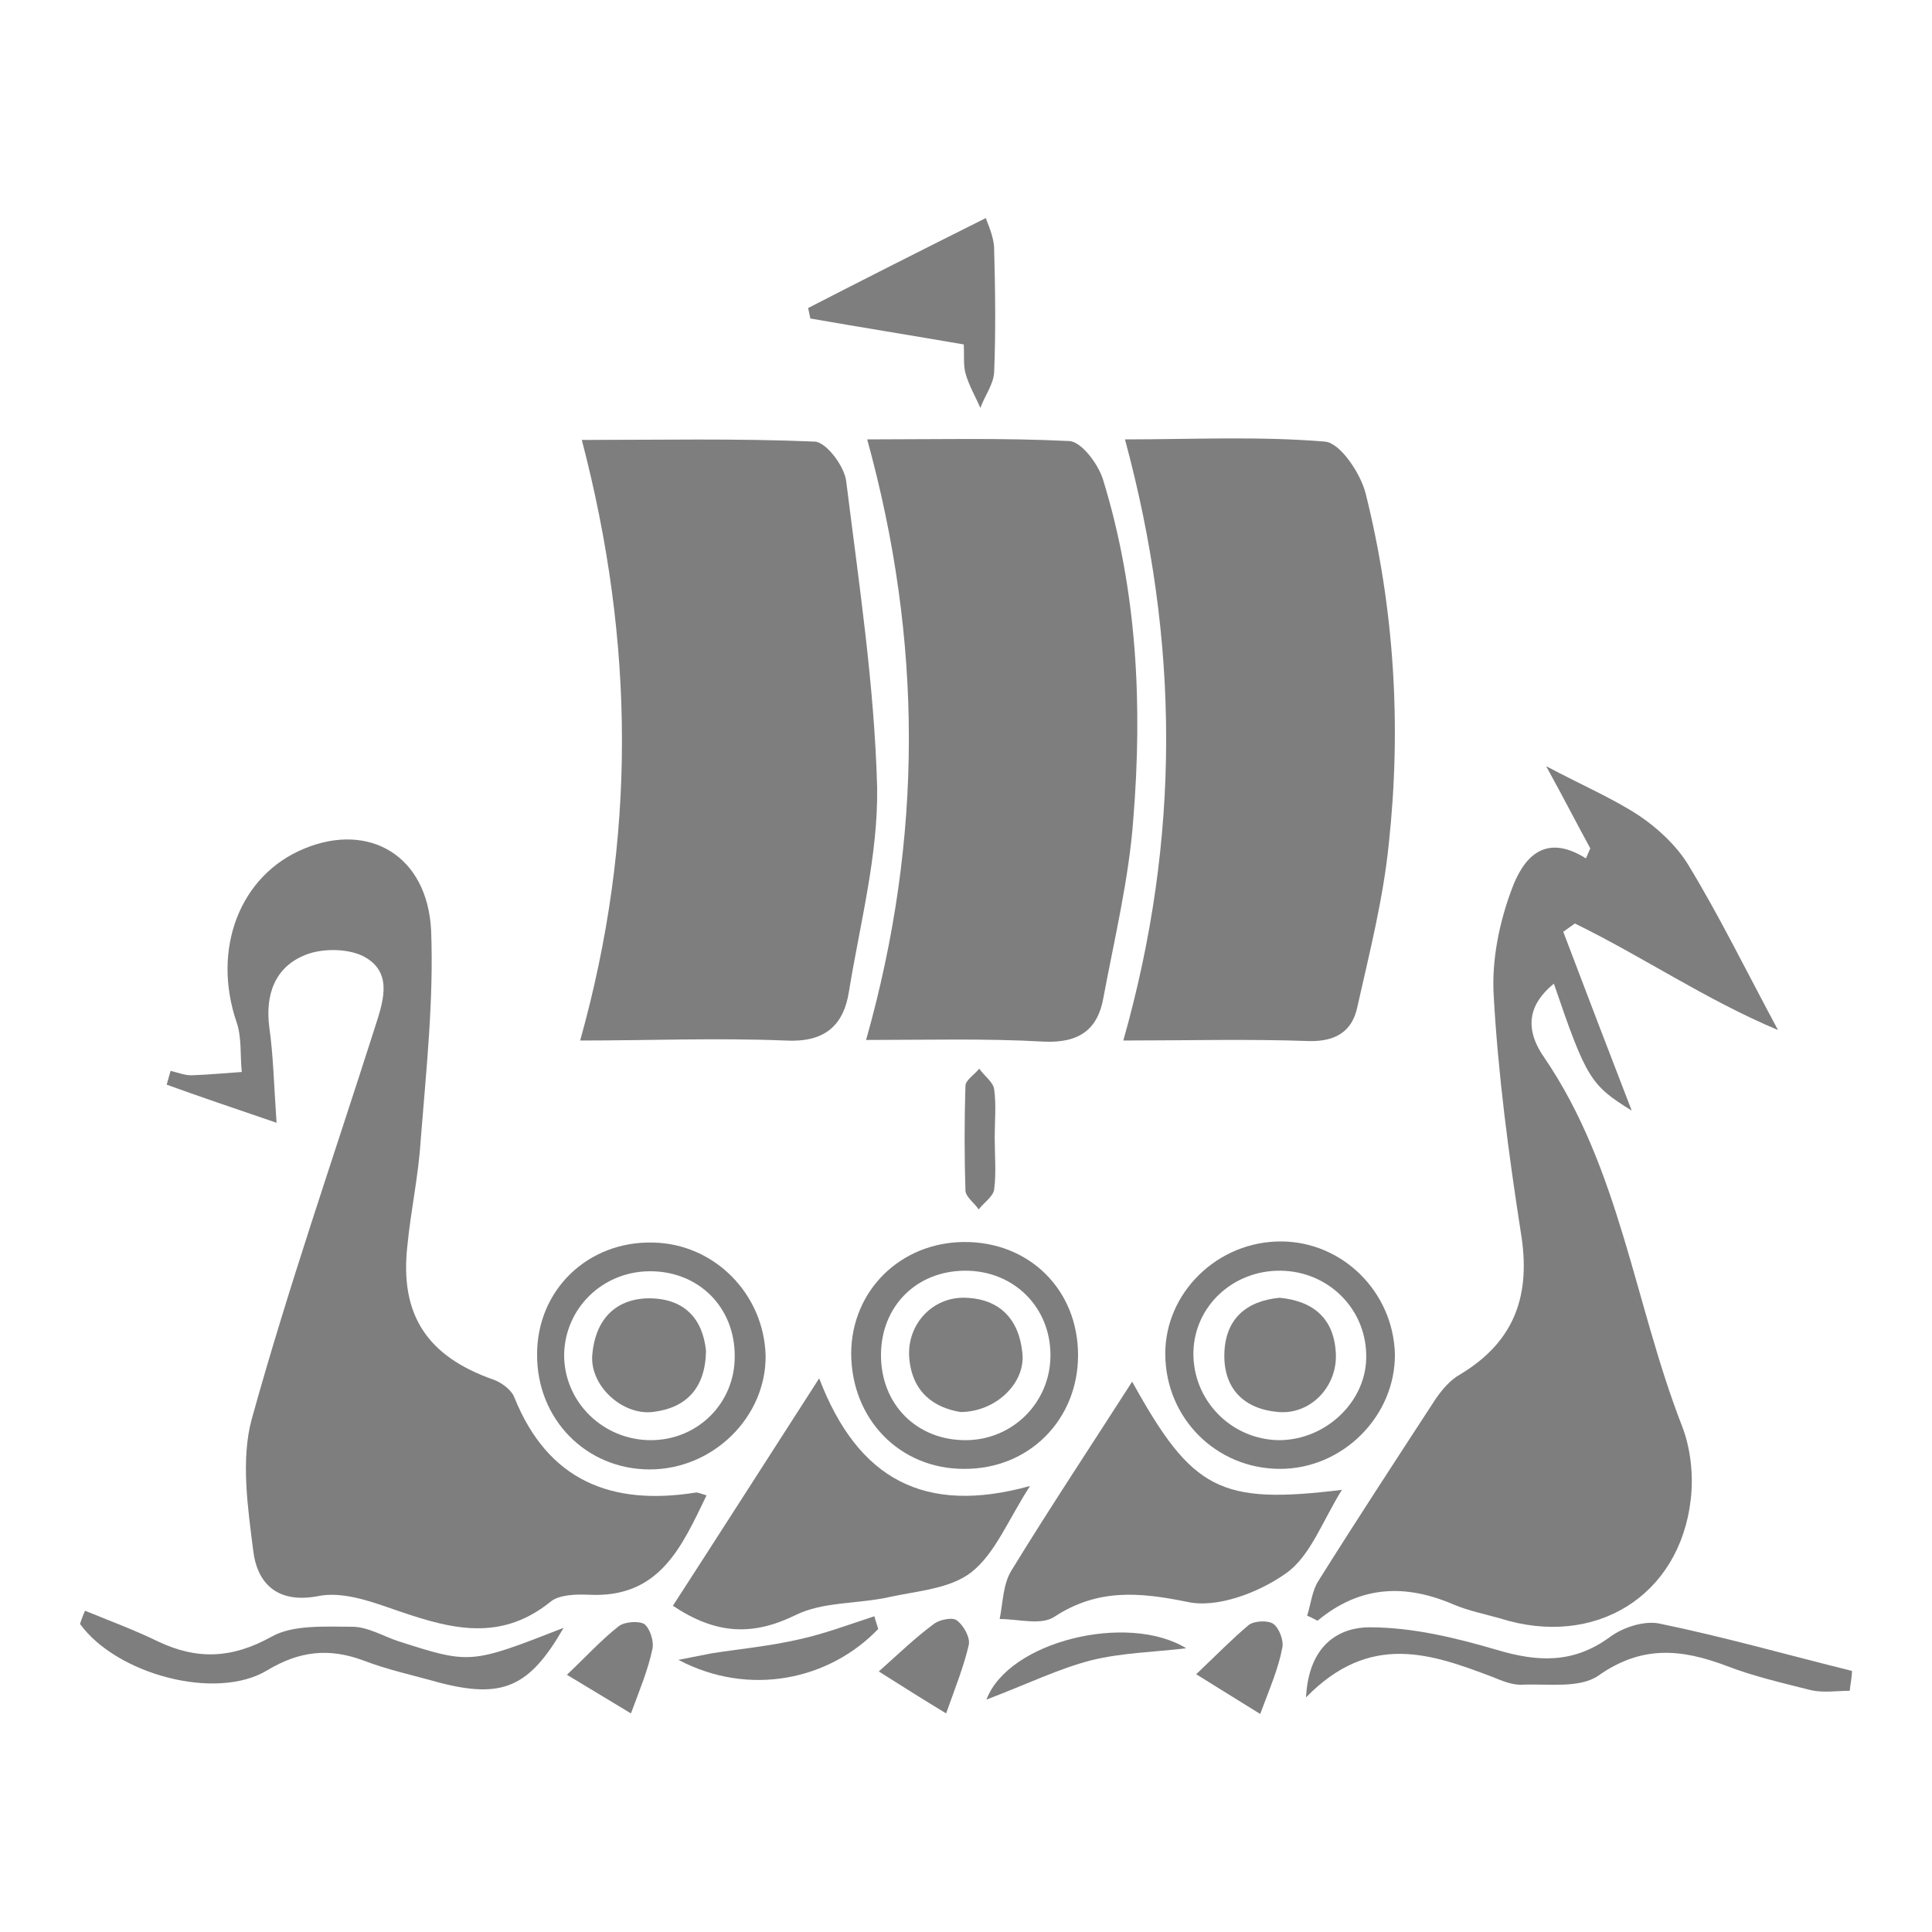 <?xml version="1.0" encoding="utf-8"?>
<!-- Generator: Adobe Illustrator 28.1.0, SVG Export Plug-In . SVG Version: 6.00 Build 0)  -->
<svg version="1.1" id="Calque_1" xmlns="http://www.w3.org/2000/svg" xmlns:xlink="http://www.w3.org/1999/xlink" x="0px" y="0px"
	 viewBox="0 0 350 350" style="enable-background:new 0 0 350 350;" xml:space="preserve">
<style type="text/css">
	.st0{fill:#7E7E7E;}
</style>
<g>
	<path class="st0" d="M105.1,188.5c10.2-36.4,9.9-72.1,0.3-108.8c14.2,0,28.1-0.3,42.2,0.3c2.1,0.1,5.4,4.5,5.7,7.2
		c2.3,18.5,5.1,36.9,5.6,55.4c0.2,12.3-3.1,24.7-5.1,37c-1,6.4-4.6,9.3-11.6,8.9C129.8,188,117.7,188.5,105.1,188.5z"/>
	<path class="st0" d="M50.1,203.4c-8.2-2.8-14.1-4.8-19.9-6.9c0.2-0.8,0.5-1.7,0.7-2.5c1.3,0.3,2.5,0.8,3.8,0.8
		c3-0.1,6.1-0.4,9.1-0.6c-0.3-2.9,0-6.2-0.9-8.9c-4.6-13.3,0.5-26.8,12.3-31.6c11.7-4.8,22.2,1.3,22.9,14.8
		c0.5,12.7-0.9,25.5-1.9,38.2c-0.4,6.4-1.8,12.7-2.4,19c-1.4,12.5,3.6,20,15.5,24.2c1.5,0.5,3.4,1.9,3.9,3.3
		c6.1,15.1,17.6,19.6,32.8,17.2c0.4-0.1,0.9,0.2,2,0.5c-4.5,9.3-8.5,18.7-21.4,18c-2.3-0.1-5.4,0-6.9,1.3c-9.7,7.8-19.3,4.5-29.4,1
		c-4-1.4-8.5-2.8-12.4-2.1c-7.3,1.5-11.2-1.9-12-8c-1-7.9-2.3-16.6-0.3-24c6.6-23.8,14.7-47.1,22.2-70.6c1.5-4.7,3.5-10-1.5-13
		c-2.8-1.7-7.8-1.8-11-0.5c-5.5,2.2-7.3,7.2-6.5,13.2C49.5,191.2,49.6,196,50.1,203.4z"/>
	<path class="st0" d="M236.8,292.7c0.7-2.2,0.9-4.6,2.1-6.4c6.9-11,14.1-22,21.2-32.9c1.2-1.7,2.6-3.4,4.4-4.4
		c10-6,12.9-14.5,11-25.8c-2.2-14.2-4.1-28.5-4.9-42.8c-0.4-6.4,1-13.3,3.3-19.4c1.9-5.1,5.6-10.4,13.4-5.5c0.3-0.6,0.5-1.2,0.8-1.8
		c-2.4-4.4-4.7-8.9-8-14.9c6.8,3.6,12.2,5.9,16.9,9c3.4,2.3,6.7,5.4,8.8,8.8c5.6,9.2,10.4,19,16.3,30c-13.1-5.5-24.5-13.3-36.8-19.3
		c-0.7,0.5-1.4,1-2.1,1.5c4.2,11.1,8.5,22.3,12.4,32.4c-7.4-4.6-8.2-5.7-14.1-23c-4.3,3.5-5.6,7.8-1.8,13.3
		c13.8,20.2,16.4,44.7,25,66.8c1.6,4.1,2.1,9,1.6,13.3c-2,17.6-17.4,27-34.5,21.6c-2.8-0.8-5.8-1.4-8.4-2.5
		c-8.8-3.8-17-3.5-24.7,2.9C238.2,293.4,237.6,293,236.8,292.7z"/>
	<path class="st0" d="M203.5,188.5c10.4-36.7,10.2-72.3,0.3-108.9c12.1,0,24.2-0.6,36.2,0.4c2.8,0.2,6.5,5.8,7.4,9.4
		c5.2,20.8,6.5,42.1,4.2,63.4c-1,10-3.5,19.8-5.7,29.6c-0.9,4.4-3.9,6.3-8.7,6.2C226.1,188.2,215,188.5,203.5,188.5z"/>
	<path class="st0" d="M156.9,188.4c10.4-36.8,10.2-72.5,0.2-108.8c12.3,0,24.4-0.3,36.6,0.3c2.2,0.1,5.2,4.1,6.1,6.9
		c6.2,20.1,7.2,40.8,5.5,61.7c-0.8,10.8-3.4,21.5-5.4,32.2c-1,5.8-4.4,8.3-10.8,8C178.6,188.1,167.9,188.4,156.9,188.4z"/>
	<path class="st0" d="M121.9,290.9c8.8-13.6,17.3-26.9,26.5-41.2c7,18.3,19.1,24.8,38.2,19.5c-4,6.2-6.3,12.2-10.6,15.6
		c-3.8,3-9.7,3.4-14.8,4.5c-5.7,1.3-12.1,0.8-17.1,3.3C136.3,296.4,129.7,296.1,121.9,290.9z"/>
	<path class="st0" d="M205.1,250.3c10.9,19.7,15.9,22.3,38,19.6c-3.5,5.6-5.7,12-10.1,15.1c-4.9,3.5-12.5,6.4-17.9,5.2
		c-8.8-1.8-16.3-2.4-24.1,2.7c-2.4,1.6-6.5,0.4-9.9,0.4c0.6-3,0.6-6.4,2.2-8.9C190.1,273.3,197.4,262.3,205.1,250.3z"/>
	<path class="st0" d="M117.7,266.2c-11.5,0-20.5-9.1-20.4-20.9c0-11.6,9.2-20.5,21-20.2c11.1,0.2,20.1,9.3,20.4,20.5
		C138.8,256.7,129.2,266.2,117.7,266.2z M117.9,260.9c8.5,0,15.2-6.7,15.2-15.1c0.1-9-6.6-15.6-15.5-15.5c-8.5,0.1-15.2,6.7-15.4,15
		C102.1,253.9,109.2,260.9,117.9,260.9z"/>
	<path class="st0" d="M195.3,245.5c0,11.7-8.9,20.7-20.7,20.6c-11.6,0-20.4-9-20.4-21c0.1-11.3,8.9-20,20.4-20.1
		C186.4,224.9,195.3,233.6,195.3,245.5z M175.1,260.9c8.4-0.1,15.1-6.8,15.2-15.2c0.1-8.9-6.7-15.6-15.6-15.5
		c-8.7,0.1-15,6.4-15.1,15.1C159.5,254.4,166.1,261,175.1,260.9z"/>
	<path class="st0" d="M231.9,266.1c-11.5,0-20.7-9.1-20.8-20.7c-0.1-11.2,9.5-20.6,21.1-20.5c11.1,0.1,20.2,9.2,20.5,20.4
		C252.8,256.5,243.3,266.1,231.9,266.1z M231.7,260.9c8.6,0,16.1-7.2,15.8-15.6c-0.2-8.4-7-15-15.5-15.1
		c-8.6-0.1-15.6,6.4-15.8,14.7C216,253.6,223,260.8,231.7,260.9z"/>
	<path class="st0" d="M178.6,39.5c0.2,0.8,1.5,3.3,1.5,5.7c0.2,7.4,0.3,14.9,0,22.2c-0.1,2.2-1.7,4.3-2.5,6.5
		c-0.9-2.1-2.1-4.1-2.7-6.3c-0.4-1.5-0.2-3.1-0.3-5.2c-9.3-1.6-18.6-3.1-27.8-4.7c-0.1-0.6-0.3-1.3-0.4-1.9
		C156.7,50.5,167.2,45.2,178.6,39.5z"/>
	<path class="st0" d="M335.1,306.3c-2.3,0-4.7,0.4-7-0.1c-5.1-1.3-10.4-2.5-15.3-4.4c-8.2-3.1-15.4-3.8-23.3,1.8
		c-3.4,2.3-9.1,1.4-13.7,1.6c-1.8,0.1-3.7-0.7-5.4-1.4c-11.1-4.2-22.2-8.2-33.8,3.7c0.5-9.9,6.4-12.7,11.5-12.7
		c7.8,0,15.6,1.9,23.1,4.1c7.4,2.2,13.8,2.5,20.4-2.3c2.4-1.8,6.2-3,8.9-2.5c11.7,2.4,23.3,5.7,35,8.6
		C335.5,303.9,335.2,305.1,335.1,306.3z"/>
	<path class="st0" d="M15.4,291.8c4.4,1.8,9,3.5,13.3,5.6c7,3.3,13.3,3.1,20.5-0.9c3.9-2.2,9.7-1.8,14.6-1.8c2.8,0,5.6,1.7,8.3,2.6
		c13.1,4.2,13.1,4.2,30-2.4c-6.2,10.8-11.1,12.9-22.6,9.9c-4.6-1.3-9.3-2.3-13.7-4c-6.2-2.3-11.6-1.7-17.4,1.8
		c-9.3,5.6-27.3,0.7-33.9-8.4C14.8,293.2,15.1,292.5,15.4,291.8z"/>
	<path class="st0" d="M159.1,295.1c-8.8,9.2-23.3,12.4-36.2,5.6c2-0.4,4-0.8,6.1-1.2c5.2-0.8,10.5-1.3,15.7-2.5
		c4.6-1,9.1-2.7,13.7-4.2C158.6,293.6,158.9,294.4,159.1,295.1z"/>
	<path class="st0" d="M214.9,298.6c-5.8,0.7-11.7,0.8-17.3,2.2c-5.8,1.5-11.3,4.2-18.9,7.1C182.7,297.3,204.3,292.1,214.9,298.6z"/>
	<path class="st0" d="M180.2,206.1c0,3.1,0.3,6.4-0.1,9.4c-0.2,1.3-1.9,2.4-2.8,3.6c-0.8-1.2-2.3-2.2-2.4-3.4
		c-0.2-6.3-0.2-12.7,0-19c0-1,1.7-2.1,2.5-3.1c0.9,1.3,2.5,2.4,2.7,3.7C180.5,200.2,180.2,203.1,180.2,206.1z"/>
	<path class="st0" d="M171.4,310.4c-4.3-2.6-7.6-4.7-12.2-7.6c3.7-3.3,6.7-6.2,10.1-8.7c1-0.7,3.4-1.2,4.1-0.5
		c1.2,0.9,2.4,3.1,2.1,4.4C174.6,301.9,173.1,305.6,171.4,310.4z"/>
	<path class="st0" d="M114.3,310.4c-3.8-2.3-7.1-4.3-11.6-7c3.6-3.4,6.3-6.4,9.4-8.8c1-0.8,3.6-1,4.6-0.4c1,0.7,1.8,3.1,1.5,4.5
		C117.4,302.5,115.9,306.1,114.3,310.4z"/>
	<path class="st0" d="M228.3,310.5c-4.2-2.6-7.6-4.7-11.6-7.2c3.6-3.4,6.4-6.3,9.5-8.9c1-0.8,3.6-0.9,4.5-0.2c1,0.7,1.9,3,1.6,4.3
		C231.6,302.3,230,305.9,228.3,310.5z"/>
	<path class="st0" d="M127.9,244.7c-0.1,6.8-3.6,10.4-9.7,11.1c-5.5,0.6-11.4-4.8-10.9-10.4c0.5-5.9,3.8-10.1,10.2-10.2
		C124,235.2,127.3,238.9,127.9,244.7z"/>
	<path class="st0" d="M174,255.8c-4.9-0.8-8.9-3.7-9.3-10.1c-0.3-5.9,4.3-10.8,10.2-10.6c6.3,0.2,9.7,4,10.3,9.9
		C185.9,250.5,180.4,255.8,174,255.8z"/>
	<path class="st0" d="M231.8,235.1c6.2,0.6,9.9,3.8,10.2,10.1c0.3,6-4.6,11.1-10.4,10.6c-6.1-0.5-9.9-4.1-9.8-10.4
		C221.9,239.1,225.6,235.7,231.8,235.1z"/>
</g>
</svg>
